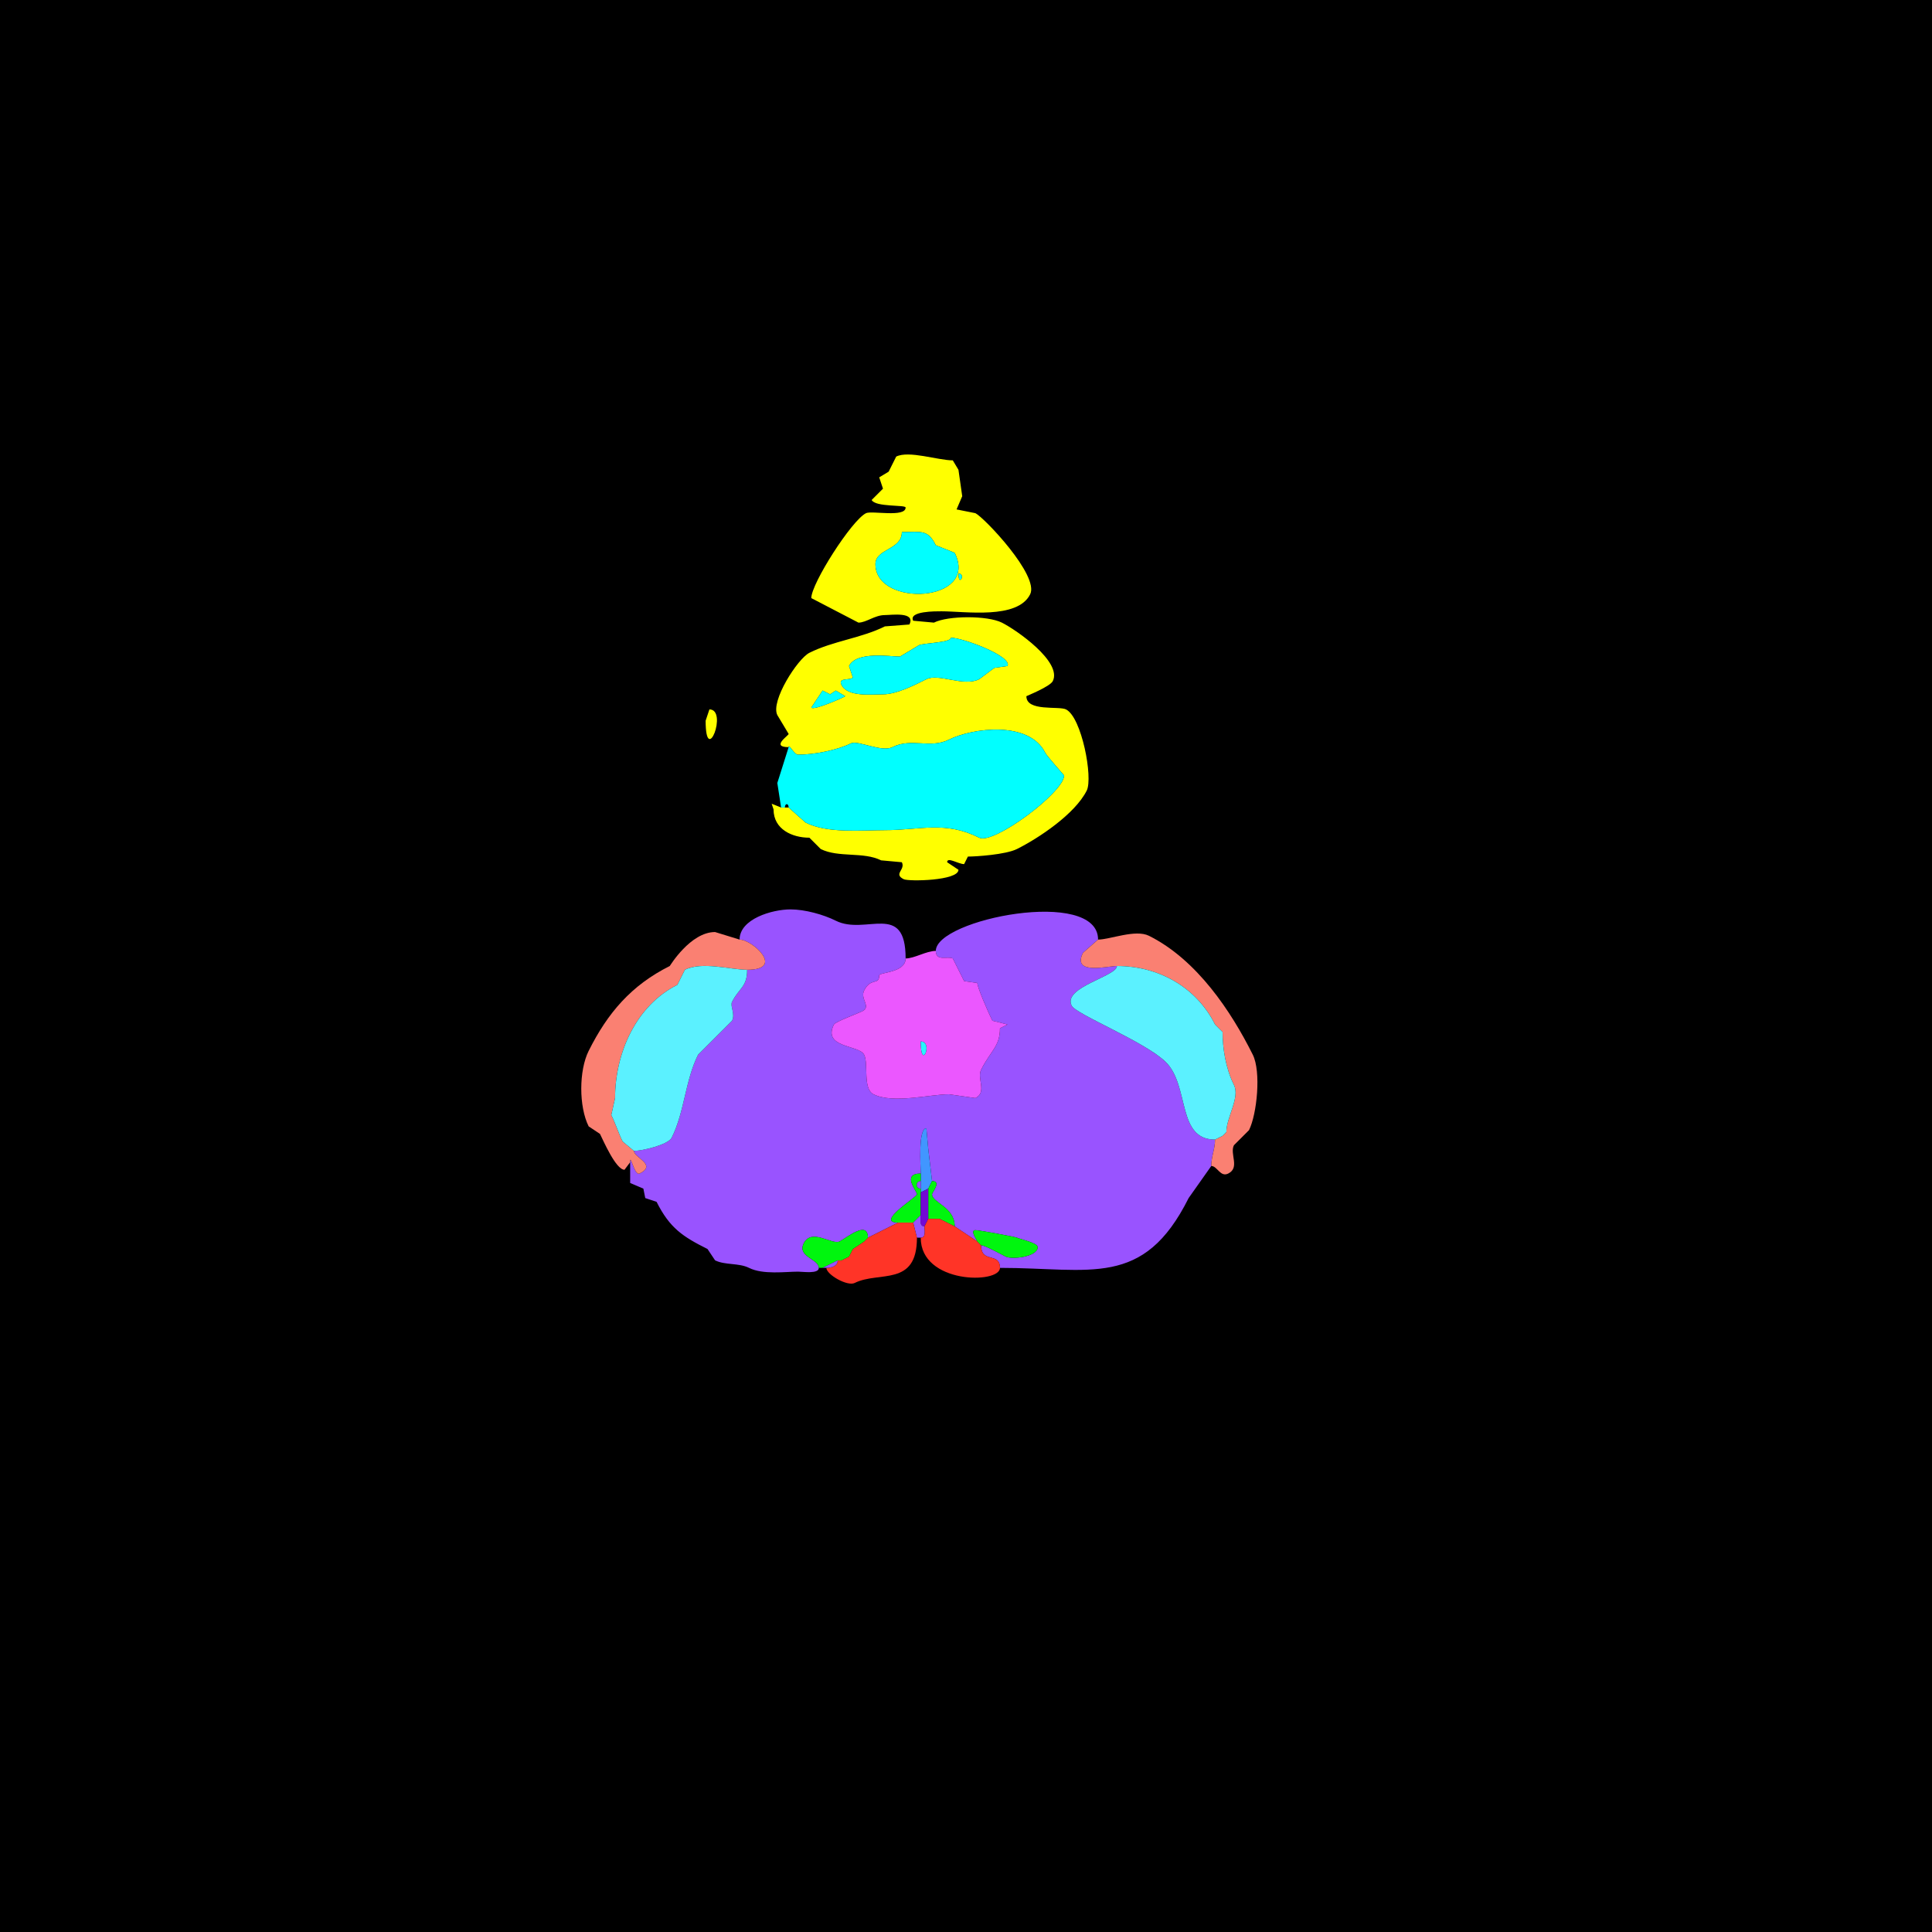 <svg xmlns="http://www.w3.org/2000/svg" xmlns:xlink="http://www.w3.org/1999/xlink" height="512" width="512">
<g>
<rect width="512" height="512" fill="#000000"  stroke-width="0" /> 
<path  fill-rule="evenodd" fill="#FFFF00" stroke-width="0" stroke="#FFFF00" d = " M218 183 L215,187.5 C215.48,188.461 224,184.632 224,184.5 L221.5,183 L220,184 L218,183  M252 169 C252,170.344 244.727,170.387 243.5,171 L238.5,174 C235.845,174 226.986,172.528 225,176.5 L226,179.5 C225.524,180.453 221.957,179.414 223,181.5 224.62,184.74 230.77,184 234,184 237.596,184 242.387,181.557 245.5,180 248.776,178.362 255.343,182.079 259.5,180 L263.5,177 L267,176.5 C268.307,173.886 255.068,169 252,169  M254 152 C254,155.746 256.091,152 254,152  M239 141 C239,145.763 232,145.37 232,149.5 232,161.094 259.619,159.738 253,146.5 L248,144.5 C245.867,140.233 244.182,141 239,141  M208 214 L209,214 C209,214 213.5,218 213.5,218 219.355,220.927 228.222,220 234.5,220 243.861,220 250.415,217.458 259.5,222 263.318,223.909 282,209.926 282,205.5 282,205.483 277.429,200.357 277,199.5 272.689,190.877 257.612,192.944 251.5,196 246.501,198.499 241.573,195.463 236.5,198 233.61,199.445 227.319,196.091 225.5,197 222.053,198.723 215.959,200 211.5,200 210.433,200 209,196.933 209,198 204.163,198 209,194.925 209,194.5 209,194.5 206,189.5 206,189.5 204.151,185.803 211.384,174.558 214.5,173 220.787,169.857 228.262,169.119 234.5,166 234.5,166 241,165.5 241,165.5 242.735,162.03 236.225,163 234.5,163 231.817,163 229.582,165 227.5,165 227.5,165 215,158.5 215,158.5 215,154.658 225.666,137.917 229.5,136 230.983,135.259 240,137.216 240,134.5 240,133.721 231.97,134.441 231,132.5 231,132.5 234,129.5 234,129.5 234,129.5 233,126.5 233,126.5 233,126.5 235.5,125 235.5,125 235.5,125 237.5,121 237.5,121 240.861,119.32 248.584,122 252.5,122 252.5,122 254,124.5 254,124.5 254,124.5 255,131.5 255,131.5 255,131.5 253.5,135 253.5,135 253.5,135 258.5,136 258.5,136 260.832,137.166 275.478,152.544 273,157.5 269.645,164.211 255.873,162 249.5,162 248.067,162 240.708,161.916 242,164.5 242,164.5 247.5,165 247.5,165 251.291,163.104 261.703,163.101 265.5,165 269.406,166.953 281.536,175.429 279,180.5 278.265,181.97 272,184.457 272,184.5 272,188.652 280.582,187.041 282.5,188 286.671,190.085 289.692,206.115 288,209.5 284.892,215.715 275.31,222.095 269.5,225 266.523,226.489 258.631,227 256.5,227 256.5,227 255.5,229 255.5,229 253.991,229 251,226.991 251,228.5 251,228.5 254,230.5 254,230.5 254,233.427 240.771,233.636 239.5,233 236.658,231.579 240.02,230.54 239,228.5 239,228.5 233.5,228 233.5,228 228.802,225.651 222.222,227.361 217.5,225 217.5,225 214.5,222 214.5,222 209.976,222 205,219.801 205,214.5 205,214.5 204.5,213 204.5,213 204.5,213 207,214 207,214 207,214 208,214 208,214  Z"/>

<path  fill="#00FFFF" stroke-width="0" stroke="#00FFFF" d = " M239 141 C239,145.763 232,145.37 232,149.5 232,161.094 259.619,159.738 253,146.5 L248,144.5 C245.867,140.233 244.182,141 239,141  Z"/>

<path  fill="#00FFFF" stroke-width="0" stroke="#00FFFF" d = " M254 152 C254,155.746 256.091,152 254,152  Z"/>

<path  fill="#00FFFF" stroke-width="0" stroke="#00FFFF" d = " M252 169 C252,170.344 244.727,170.387 243.5,171 L238.5,174 C235.845,174 226.986,172.528 225,176.5 L226,179.5 C225.524,180.453 221.957,179.414 223,181.5 224.62,184.74 230.77,184 234,184 237.596,184 242.387,181.557 245.5,180 248.776,178.362 255.343,182.079 259.5,180 L263.5,177 L267,176.5 C268.307,173.886 255.068,169 252,169  Z"/>

<path  fill="#00FFFF" stroke-width="0" stroke="#00FFFF" d = " M218 183 L215,187.5 C215.48,188.461 224,184.632 224,184.5 L221.5,183 L220,184 L218,183  Z"/>

<path  fill="#FFFF00" stroke-width="0" stroke="#FFFF00" d = " M188 188 L187,191 C187,203.465 193.023,188 188,188  Z"/>

<path  fill="#00FFFF" stroke-width="0" stroke="#00FFFF" d = " M208 214 C208,212.814 209,212.814 209,214 209,214 213.5,218 213.5,218 219.355,220.927 228.222,220 234.5,220 243.861,220 250.415,217.458 259.5,222 263.318,223.909 282,209.926 282,205.5 282,205.483 277.429,200.357 277,199.5 272.689,190.877 257.612,192.944 251.5,196 246.501,198.499 241.573,195.463 236.5,198 233.61,199.445 227.319,196.091 225.5,197 222.053,198.723 215.959,200 211.5,200 210.433,200 209,196.933 209,198 209,198 206,207.5 206,207.5 206,207.5 207,214 207,214 207,214 208,214 208,214  Z"/>

<path  fill="#9953FF" stroke-width="0" stroke="#9953FF" d = " M260 330 C260,334.951 265,331.711 265,336 289.034,336 303,341.5 315,317.5 315,317.5 321,309 321,309 321,306.427 322,304.528 322,302 311.819,302 315.312,287.812 309,281.5 303.628,276.128 285.16,268.82 284,266.5 281.561,261.622 296,258.751 296,256 293.573,256 283.996,258.508 287,252.5 287,252.5 291,249 291,249 291,235.107 248,243.571 248,252 248,254.871 251.13,253.315 252.5,254 252.5,254 255.5,260 255.5,260 255.5,260 259,260.5 259,260.5 259,261.534 261.547,267.595 263,270.5 263,270.5 267,271.5 267,271.5 267,271.5 265,272.5 265,272.5 265,277.358 262.553,278.393 260,283.5 258.839,285.822 261.651,289.425 258.5,291 258.5,291 251.5,290 251.5,290 246.449,290 236.661,292.581 231.5,290 228.571,288.535 230.224,281.948 229,279.5 227.692,276.885 217.876,277.748 221,271.5 221.36,270.78 227.397,268.551 228.5,268 230.997,266.751 227.869,264.763 229,262.5 230.782,258.937 233,261.211 233,258.5 233,257.628 240,257.829 240,254 240,238.768 229.451,247.975 221.5,244 218.211,242.356 213.289,241 209.5,241 204.598,241 196,243.538 196,249 199.365,249 208.185,257 198,257 198,261.607 195.85,261.8 194,265.5 193.427,266.645 194.914,268.673 194,270.5 194,270.5 185,279.5 185,279.5 181.55,286.4 181.42,294.659 178,301.5 177.065,303.371 170.195,305 168,305 168,306.798 174.221,308.64 169.5,311 168.09,311.705 167,305.371 167,308 167,308 167,313.5 167,313.5 167,313.5 170.5,315 170.5,315 170.5,315 171,317.5 171,317.5 171,317.5 174,318.5 174,318.5 177.487,325.474 180.988,327.744 187.5,331 187.5,331 189.5,334 189.5,334 192.145,335.323 195.786,334.643 198.5,336 202.214,337.857 208.197,337 211.5,337 212.778,337 217,337.665 217,336 217,333.609 211.208,333.085 213,329.5 215.066,325.368 220.492,330.004 222.5,329 224.246,328.127 230,323.238 230,328 230,328 234,326 234,326 234,326 238,324 238,324 231.871,324 243,317.287 243,316.5 243,315.6 238.853,311 244,311 244,309.272 243.255,299 245.5,299 245.5,299 246,304.5 246,304.5 246,304.5 247,313 247,313 249.626,313 247,315.993 247,316.5 247,318.759 253,319.806 253,325 253,325 259,329 259,329 259,328.807 256.94,326 258.5,326 259.469,326 269.052,327.776 269.5,328 270.278,328.389 275,329.347 275,330.5 275,333.081 268.178,333.839 266.5,333 265.343,332.421 261.009,330 260,330  Z"/>

<path  fill="#FA8072" stroke-width="0" stroke="#FA8072" d = " M168 305 C168,306.798 174.221,308.64 169.5,311 168.09,311.705 167,305.371 167,308 167,308 165.5,310 165.5,310 163.221,310 159.894,302.288 159,300.5 159,300.5 156,298.5 156,298.5 153.376,293.252 153.405,283.689 156,278.5 161.058,268.383 167.338,261.081 177.5,256 177.533,255.983 182.954,247 189.5,247 189.5,247 196,249 196,249 199.365,249 208.185,257 198,257 193.627,257 186.064,254.718 181.5,257 181.5,257 179.5,261 179.5,261 168.531,266.484 163,279.121 163,291 163,291 162,295.5 162,295.5 163.126,297.751 163.902,300.303 165,302.5 165,302.5 168,305 168,305  Z"/>

<path  fill="#FA8072" stroke-width="0" stroke="#FA8072" d = " M322 302 C322,304.528 321,306.427 321,309 322.602,309 323.384,312.058 325.5,311 328.651,309.425 325.839,305.822 327,303.5 327,303.5 331,299.5 331,299.5 333.112,295.277 334.249,283.997 332,279.5 326.279,268.058 317.239,254.369 304.5,248 300.901,246.201 294.144,249 291,249 291,249 287,252.5 287,252.5 283.996,258.508 293.573,256 296,256 307.066,256 317.059,261.619 322,271.5 322,271.5 324,273.5 324,273.5 324,277.677 324.774,283.049 327,287.5 328.681,290.862 325,296.084 325,300 325,300 324,301 324,301 324,301 322,302 322,302  Z"/>

<path  fill-rule="evenodd" fill="#EB57FF" stroke-width="0" stroke="#EB57FF" d = " M244 276 C244,284.142 247.458,276 244,276  M248 252 C245.468,252 242.345,254 240,254 240,257.829 233,257.628 233,258.5 233,261.211 230.782,258.937 229,262.5 227.869,264.763 230.997,266.751 228.5,268 227.397,268.551 221.36,270.78 221,271.5 217.876,277.748 227.692,276.885 229,279.5 230.224,281.948 228.571,288.535 231.5,290 236.661,292.581 246.449,290 251.5,290 251.5,290 258.5,291 258.5,291 261.651,289.425 258.839,285.822 260,283.5 262.553,278.393 265,277.358 265,272.5 265,272.5 267,271.5 267,271.5 267,271.5 263,270.5 263,270.5 261.547,267.595 259,261.534 259,260.5 259,260.5 255.5,260 255.5,260 255.5,260 252.5,254 252.5,254 251.13,253.315 248,254.871 248,252  Z"/>

<path  fill="#5BF1FF" stroke-width="0" stroke="#5BF1FF" d = " M198 257 C193.627,257 186.064,254.718 181.5,257 L179.5,261 C168.531,266.484 163,279.121 163,291 L162,295.5 C163.126,297.751 163.902,300.303 165,302.5 L168,305 C170.195,305 177.065,303.371 178,301.5 181.42,294.659 181.55,286.4 185,279.5 185,279.5 194,270.5 194,270.5 194.914,268.673 193.427,266.645 194,265.5 195.85,261.8 198,261.607 198,257  Z"/>

<path  fill="#5BF1FF" stroke-width="0" stroke="#5BF1FF" d = " M324 301 L322,302 C311.819,302 315.312,287.812 309,281.5 303.628,276.128 285.16,268.82 284,266.5 281.561,261.622 296,258.751 296,256 307.066,256 317.059,261.619 322,271.5 322,271.5 324,273.5 324,273.5 324,277.677 324.774,283.049 327,287.5 328.681,290.862 325,296.084 325,300 325,300 324,301 324,301  Z"/>

<path  fill="#27F4FD" stroke-width="0" stroke="#27F4FD" d = " M244 276 C244,284.142 247.458,276 244,276  Z"/>

<path  fill="#4196FF" stroke-width="0" stroke="#4196FF" d = " M246 315 L244,316 C244,316 244,315 244,315 244,315 244,313 244,313 244,313 244,311 244,311 244,309.272 243.255,299 245.5,299 245.5,299 246,304.5 246,304.5 246,304.5 247,313 247,313 247,313 246,315 246,315  Z"/>

<path  fill="#00F60E" stroke-width="0" stroke="#00F60E" d = " M238 324 C239.905,324 240.467,324 242,324 242,324 244,322 244,322 244,322 244,316 244,316 244,316 244,315 244,315 242.601,315 242.601,313 244,313 244,313 244,311 244,311 238.853,311 243,315.6 243,316.5 243,317.287 231.871,324 238,324  Z"/>

<path  fill="#9953FF" stroke-width="0" stroke="#9953FF" d = " M244 313 C242.601,313 242.601,315 244,315 244,315 244,313 244,313  Z"/>

<path  fill="#00F60E" stroke-width="0" stroke="#00F60E" d = " M251 324 L253,325 C253,319.806 247,318.759 247,316.5 247,315.993 249.626,313 247,313 247,313 246,315 246,315 246,315 246,323 246,323 246,323 249,323 249,323 249,323 251,324 251,324  Z"/>

<path  fill="#7209D4" stroke-width="0" stroke="#7209D4" d = " M246 323 L245,325 C243.527,325 244,323.048 244,322 244,322 244,316 244,316 244,316 246,315 246,315 246,315 246,323 246,323  Z"/>

<path  fill="#9953FF" stroke-width="0" stroke="#9953FF" d = " M243 328 L244,328 C245.473,328 245,326.048 245,325 243.527,325 244,323.048 244,322 244,322 242,324 242,324 242,324 243,328 243,328  Z"/>

<path  fill="#FF3427" stroke-width="0" stroke="#FF3427" d = " M222 334 L223,334 C223,334 225,333 225,333 225,333 226,331 226,331 226,331 229,329 229,329 229,329 230,328 230,328 230,328 234,326 234,326 234,326 238,324 238,324 239.905,324 240.467,324 242,324 242,324 243,328 243,328 243,341.136 232.956,336.772 226.5,340 224.568,340.966 219,337.77 219,336 220.238,336 222,335.577 222,334  Z"/>

<path  fill="#FF3427" stroke-width="0" stroke="#FF3427" d = " M260 330 C260,334.951 265,331.711 265,336 265,340.279 244,340.335 244,328 245.473,328 245,326.048 245,325 245,325 246,323 246,323 246,323 249,323 249,323 249,323 251,324 251,324 251,324 253,325 253,325 253,325 259,329 259,329 259,329 260,330 260,330  Z"/>

<path  fill="#9953FF" stroke-width="0" stroke="#9953FF" d = " M249 323 L251,324 C251,324 249,323 249,323  Z"/>

<path  fill="#00F60E" stroke-width="0" stroke="#00F60E" d = " M217 336 L218,336 C218,336 222,334 222,334 222,334 223,334 223,334 223,334 225,333 225,333 225,333 226,331 226,331 226,331 229,329 229,329 229,329 230,328 230,328 230,323.238 224.246,328.127 222.5,329 220.492,330.004 215.066,325.368 213,329.5 211.208,333.085 217,333.609 217,336  Z"/>

<path  fill="#00F60E" stroke-width="0" stroke="#00F60E" d = " M259 329 L260,330 C261.009,330 265.343,332.421 266.5,333 268.178,333.839 275,333.081 275,330.5 275,329.347 270.278,328.389 269.5,328 269.052,327.776 259.469,326 258.5,326 256.94,326 259,328.807 259,329  Z"/>

<path  fill="#9953FF" stroke-width="0" stroke="#9953FF" d = " M230 328 L229,329 C229,329 230,328 230,328  Z"/>

<path  fill="#9953FF" stroke-width="0" stroke="#9953FF" d = " M226 331 L225,333 C225,333 226,331 226,331  Z"/>

<path  fill="#9953FF" stroke-width="0" stroke="#9953FF" d = " M225 333 L223,334 C223,334 225,333 225,333  Z"/>

<path  fill="#9953FF" stroke-width="0" stroke="#9953FF" d = " M218 336 L219,336 C220.238,336 222,335.577 222,334 222,334 218,336 218,336  Z"/>

</g>
</svg>
